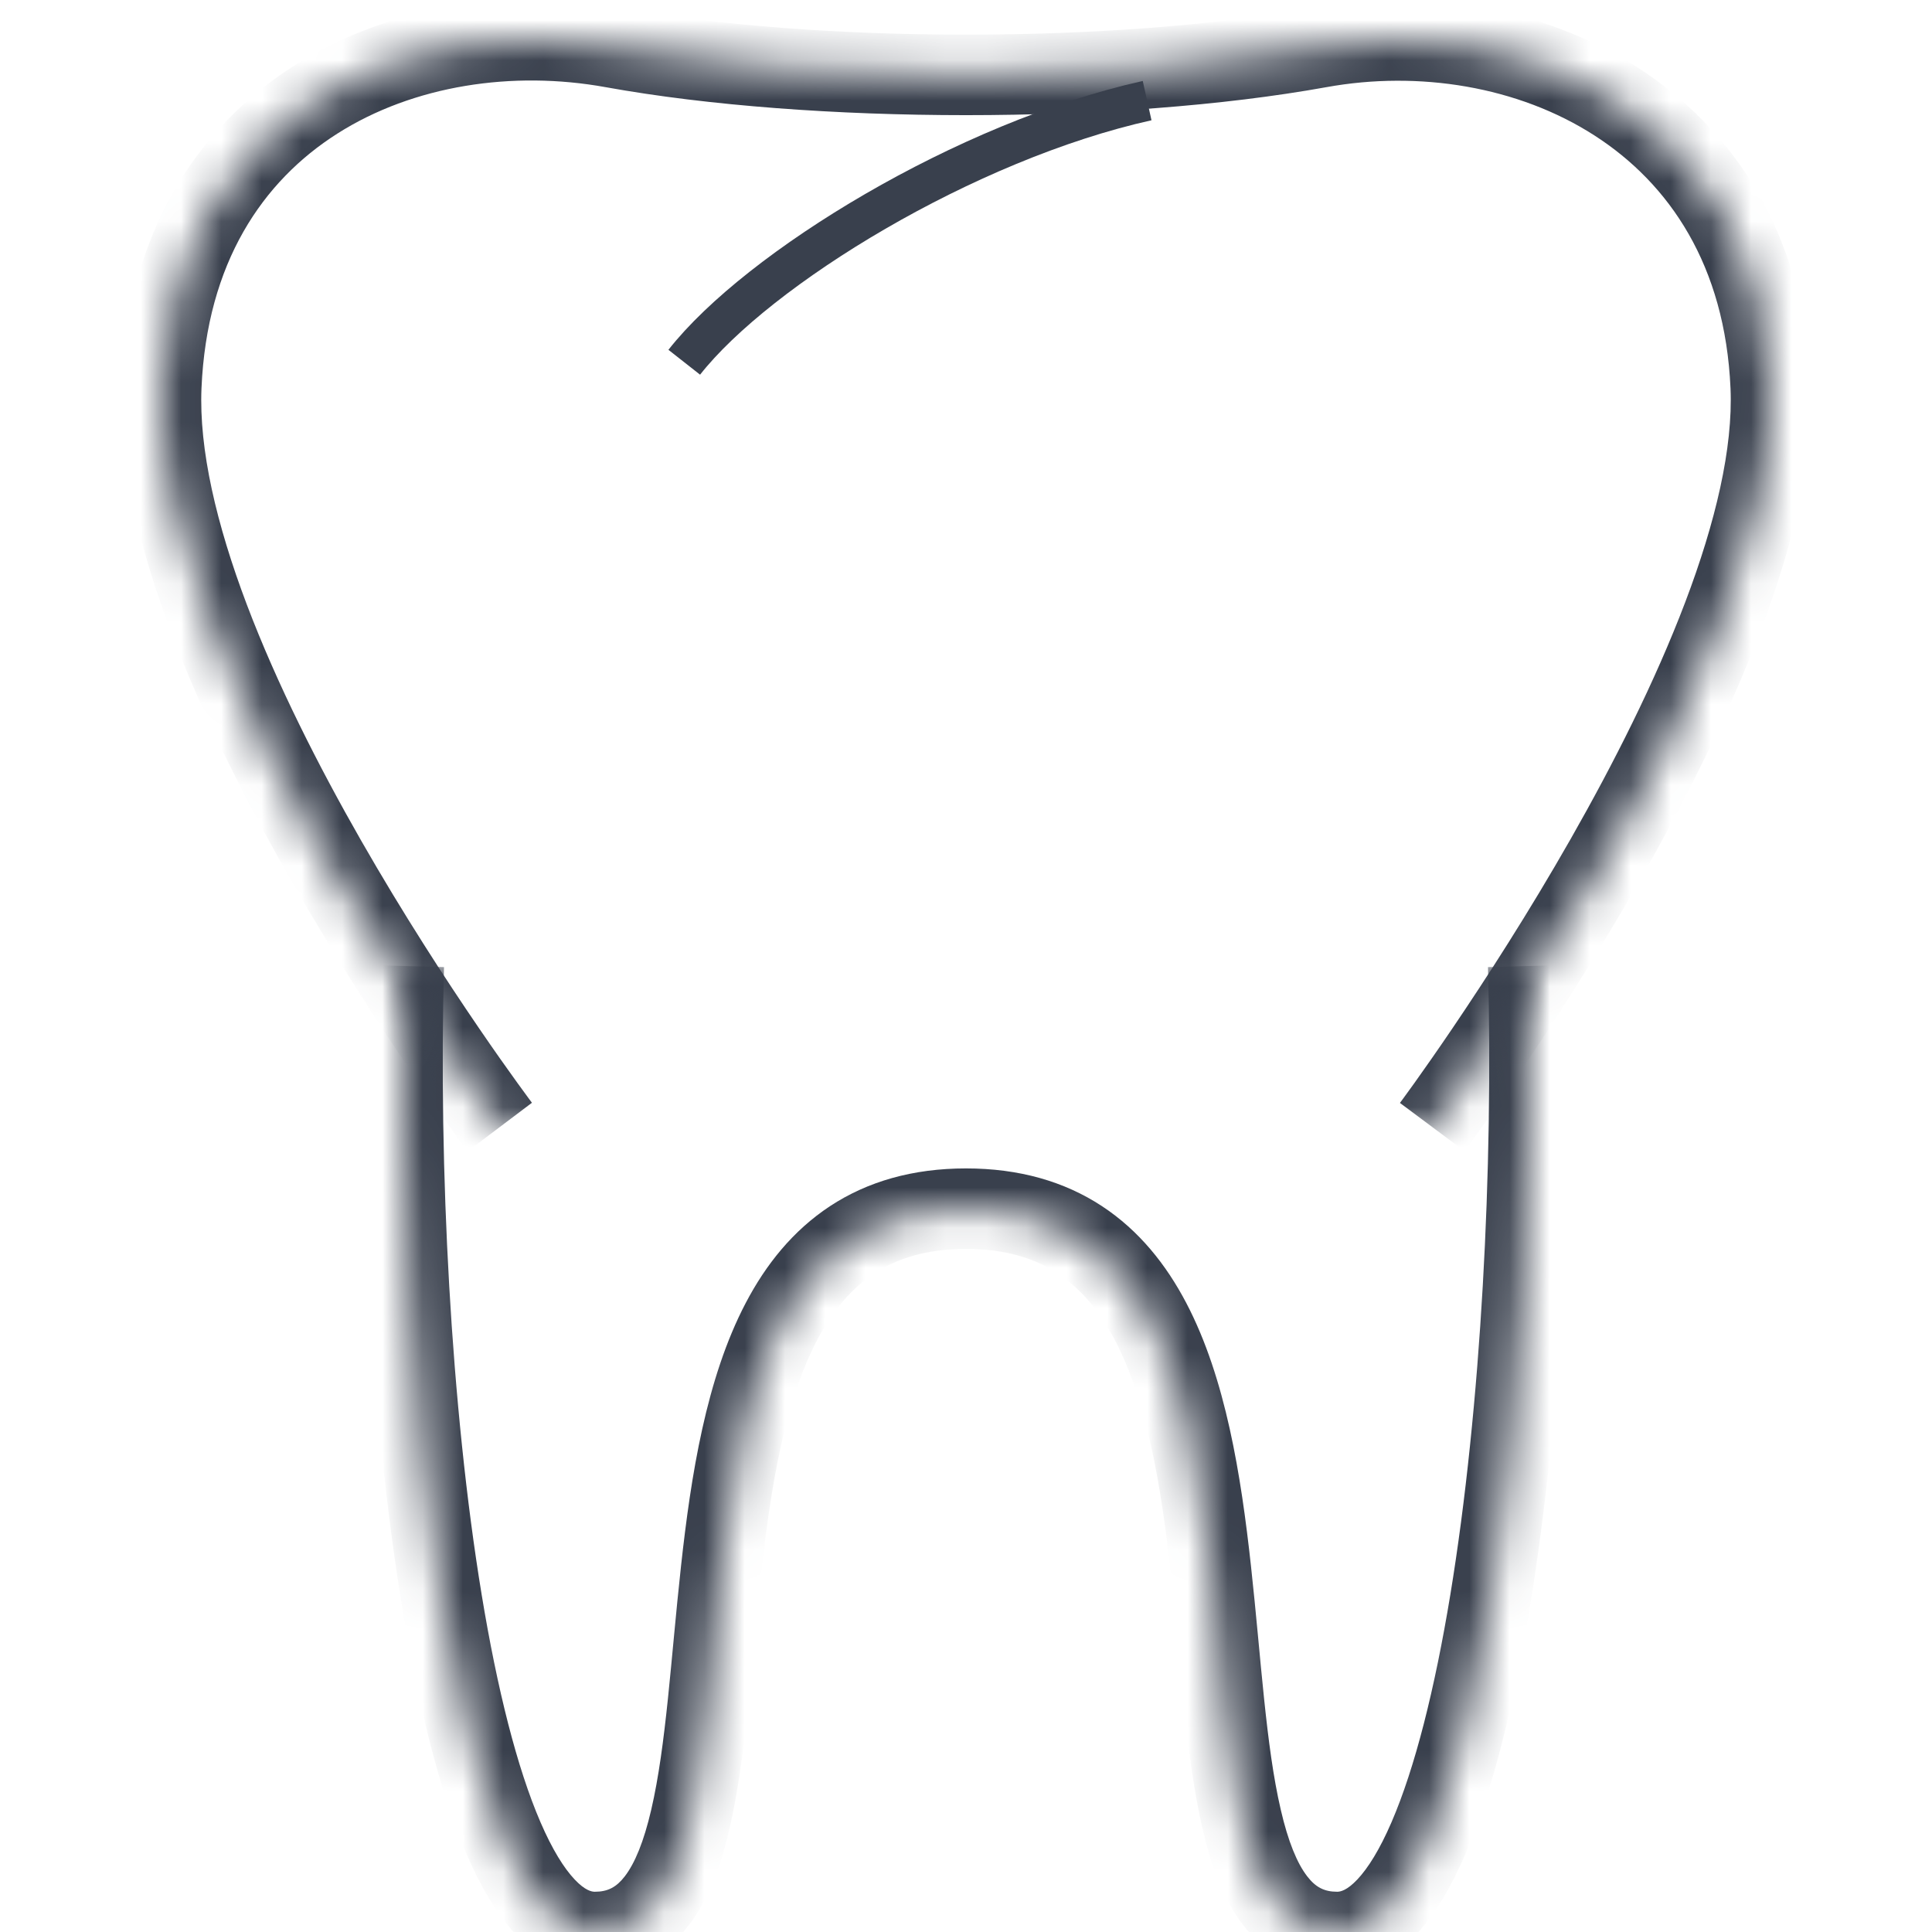 <svg width="48" height="48" viewBox="0 0 48 48" fill="none" xmlns="http://www.w3.org/2000/svg">
<mask id="path-1-inside-1" fill="white">
<path d="M37.969 24C38.24 34.087 36.748 48 33.222 48C27.933 48 33.222 30.029 24 30.029C14.778 30.029 20.067 48 14.778 48C11.252 48 9.76 34.087 10.031 24"/>
</mask>
<path d="M36.969 24.027C37.103 29.022 36.8 34.957 36.033 39.62C35.648 41.961 35.155 43.921 34.572 45.272C34.279 45.95 33.988 46.415 33.722 46.696C33.464 46.969 33.301 47 33.222 47V49C34.025 49 34.679 48.596 35.177 48.069C35.667 47.55 36.069 46.849 36.407 46.065C37.087 44.492 37.611 42.344 38.006 39.945C38.798 35.13 39.105 29.065 38.968 23.973L36.969 24.027ZM33.222 47C32.902 47 32.687 46.889 32.477 46.617C32.228 46.295 32.005 45.759 31.821 44.965C31.447 43.358 31.336 41.244 31.08 38.906C30.834 36.662 30.454 34.242 29.473 32.373C28.974 31.42 28.3 30.572 27.376 29.965C26.445 29.354 25.323 29.029 24 29.029V31.029C24.982 31.029 25.712 31.265 26.278 31.637C26.851 32.013 27.318 32.569 27.702 33.301C28.489 34.801 28.846 36.875 29.092 39.123C29.328 41.278 29.463 43.656 29.873 45.419C30.08 46.309 30.383 47.178 30.894 47.839C31.443 48.55 32.22 49 33.222 49V47ZM24 29.029C22.677 29.029 21.555 29.354 20.624 29.965C19.7 30.572 19.026 31.42 18.527 32.373C17.546 34.242 17.166 36.662 16.92 38.906C16.664 41.244 16.553 43.358 16.179 44.965C15.995 45.759 15.771 46.295 15.523 46.617C15.313 46.889 15.098 47 14.778 47V49C15.78 49 16.557 48.55 17.106 47.839C17.617 47.178 17.92 46.309 18.127 45.419C18.537 43.656 18.672 41.278 18.908 39.123C19.154 36.875 19.511 34.801 20.298 33.301C20.682 32.569 21.149 32.013 21.722 31.637C22.288 31.265 23.018 31.029 24 31.029V29.029ZM14.778 47C14.699 47 14.536 46.969 14.278 46.696C14.012 46.415 13.721 45.95 13.428 45.272C12.845 43.921 12.352 41.961 11.967 39.62C11.2 34.957 10.896 29.022 11.031 24.027L9.032 23.973C8.895 29.065 9.202 35.13 9.994 39.945C10.389 42.344 10.913 44.492 11.592 46.065C11.931 46.849 12.333 47.55 12.823 48.069C13.321 48.596 13.975 49 14.778 49V47Z" fill="#39404D" mask="url(#path-1-inside-1)"/>
<mask id="path-3-inside-2" fill="white">
<path d="M35.583 28C35.583 28 44.288 16.339 43.993 9.602C43.698 2.865 37.796 0.274 32.779 1.181C27.762 2.088 20.238 2.088 15.221 1.181C10.204 0.274 4.302 2.735 4.007 9.602C3.712 16.469 12.418 28 12.418 28"/>
</mask>
<path d="M35.583 28C36.384 28.598 36.384 28.598 36.384 28.598C36.384 28.598 36.384 28.598 36.385 28.597C36.385 28.597 36.385 28.596 36.386 28.595C36.387 28.593 36.389 28.591 36.392 28.588C36.396 28.582 36.403 28.573 36.412 28.561C36.429 28.537 36.454 28.503 36.487 28.458C36.553 28.368 36.648 28.237 36.769 28.068C37.011 27.73 37.355 27.241 37.766 26.634C38.588 25.42 39.681 23.73 40.767 21.822C41.852 19.918 42.938 17.78 43.738 15.674C44.531 13.585 45.074 11.443 44.992 9.558L42.994 9.646C43.059 11.13 42.624 12.972 41.868 14.964C41.118 16.939 40.084 18.98 39.029 20.833C37.976 22.683 36.911 24.328 36.11 25.512C35.71 26.103 35.376 26.578 35.143 26.904C35.026 27.067 34.935 27.193 34.873 27.277C34.842 27.319 34.819 27.351 34.803 27.372C34.795 27.382 34.79 27.39 34.786 27.395C34.784 27.398 34.783 27.399 34.782 27.401C34.782 27.401 34.781 27.401 34.781 27.402C34.781 27.402 34.781 27.402 34.781 27.402C34.781 27.402 34.781 27.402 35.583 28ZM44.992 9.558C44.83 5.868 43.112 3.237 40.697 1.684C38.318 0.153 35.324 -0.296 32.601 0.197L32.957 2.165C35.25 1.75 37.716 2.144 39.615 3.366C41.48 4.566 42.86 6.599 42.994 9.646L44.992 9.558ZM32.601 0.197C27.702 1.082 20.298 1.082 15.399 0.197L15.043 2.165C20.177 3.093 27.823 3.093 32.957 2.165L32.601 0.197ZM15.399 0.197C12.685 -0.294 9.692 0.116 7.307 1.632C4.884 3.173 3.169 5.809 3.008 9.559L5.006 9.645C5.14 6.529 6.524 4.5 8.38 3.32C10.274 2.116 12.74 1.748 15.043 2.165L15.399 0.197ZM3.008 9.559C2.926 11.474 3.468 13.631 4.262 15.728C5.061 17.841 6.149 19.976 7.234 21.873C8.32 23.772 9.414 25.451 10.236 26.655C10.647 27.257 10.992 27.742 11.233 28.077C11.354 28.244 11.45 28.374 11.516 28.463C11.549 28.508 11.574 28.542 11.592 28.565C11.6 28.577 11.607 28.586 11.612 28.592C11.614 28.595 11.616 28.598 11.617 28.599C11.618 28.6 11.618 28.601 11.619 28.602C11.619 28.602 11.619 28.602 11.619 28.602C11.619 28.602 11.619 28.602 12.418 28C13.216 27.398 13.216 27.398 13.216 27.398C13.216 27.398 13.216 27.398 13.216 27.397C13.216 27.397 13.215 27.397 13.215 27.396C13.214 27.395 13.213 27.393 13.211 27.391C13.207 27.386 13.201 27.378 13.194 27.368C13.178 27.347 13.155 27.316 13.124 27.274C13.062 27.191 12.971 27.067 12.855 26.905C12.622 26.583 12.288 26.113 11.888 25.527C11.087 24.354 10.023 22.721 8.97 20.88C7.915 19.035 6.882 17 6.132 15.02C5.377 13.024 4.941 11.164 5.006 9.645L3.008 9.559Z" fill="#39404D" mask="url(#path-3-inside-2)"/>
<path d="M17 9C18.833 6.667 24 3.5 28.5 2.5" stroke="#39404D"/>
</svg>
